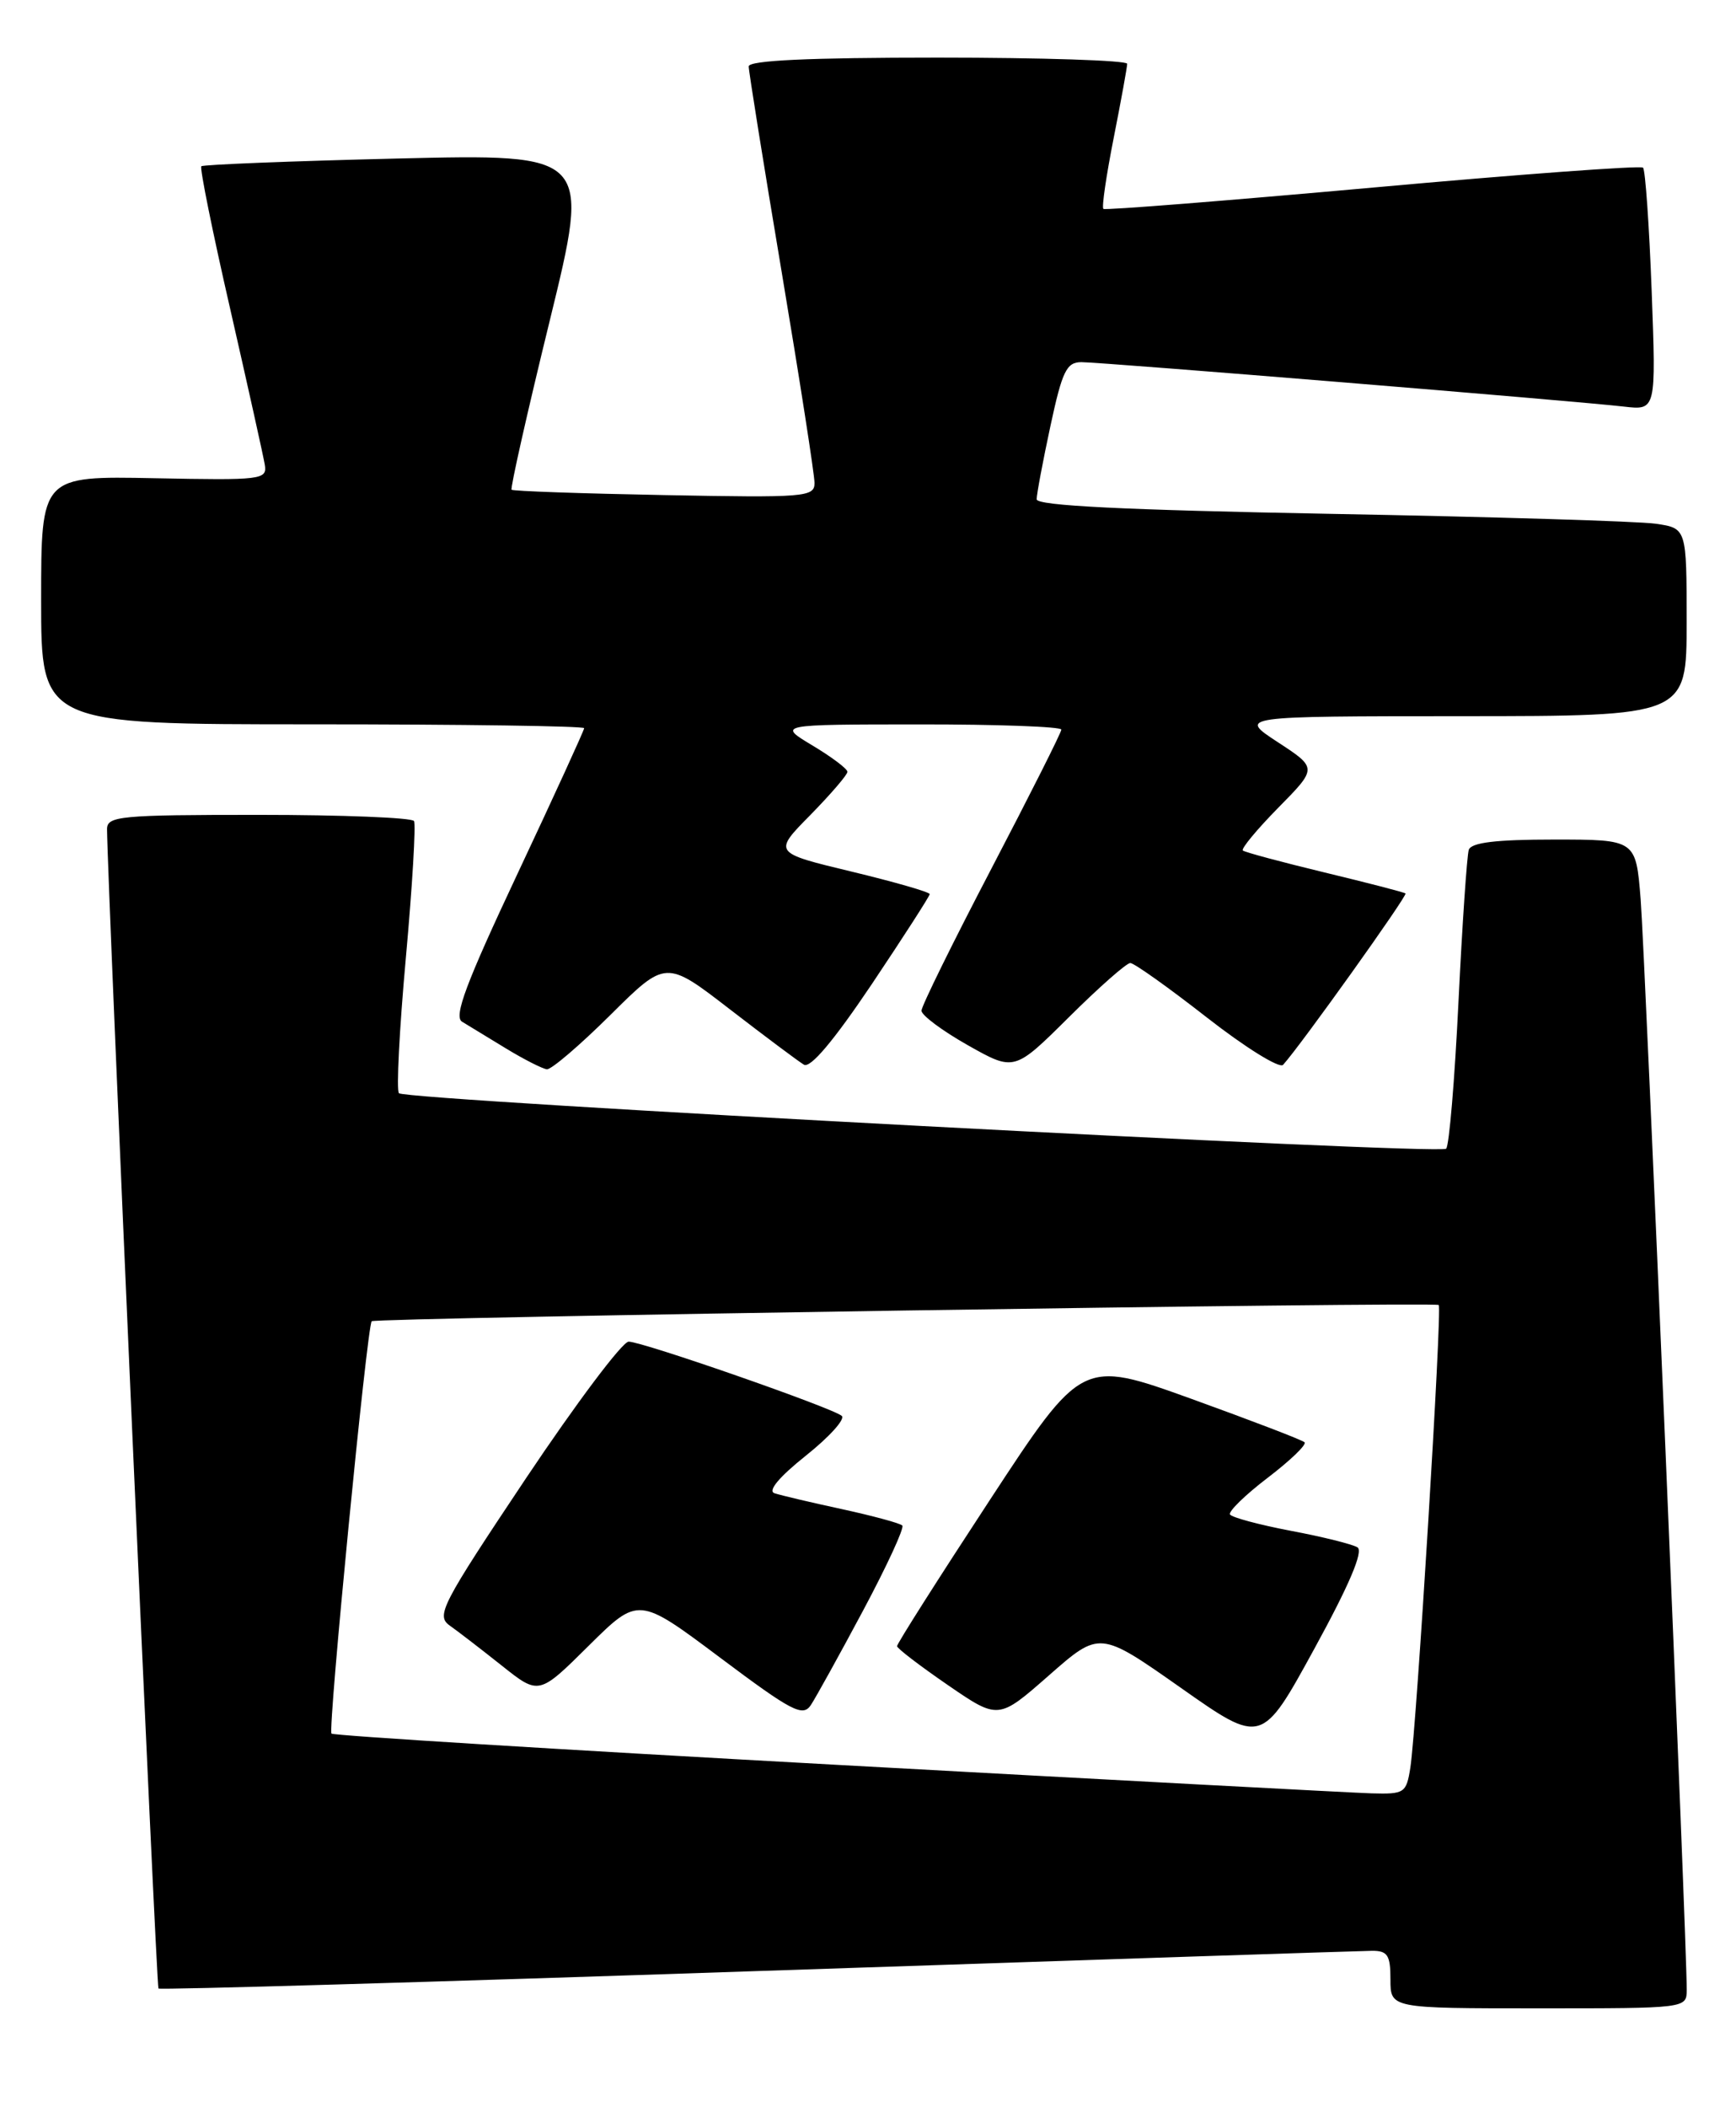 <?xml version="1.0" encoding="UTF-8" standalone="no"?>
<!DOCTYPE svg PUBLIC "-//W3C//DTD SVG 1.1//EN" "http://www.w3.org/Graphics/SVG/1.1/DTD/svg11.dtd" >
<svg xmlns="http://www.w3.org/2000/svg" xmlns:xlink="http://www.w3.org/1999/xlink" version="1.1" viewBox="0 0 211 256">
 <g >
 <path fill="currentColor"
d=" M 205.01 241.75 C 205.05 236.64 199.94 115.92 199.41 109.25 C 198.83 102.00 198.83 102.00 188.88 102.00 C 181.81 102.00 178.82 102.36 178.52 103.25 C 178.30 103.94 177.73 112.24 177.27 121.70 C 176.81 131.16 176.14 139.20 175.77 139.56 C 174.99 140.34 49.36 133.69 48.49 132.82 C 48.16 132.49 48.54 125.09 49.33 116.36 C 50.12 107.64 50.56 100.16 50.32 99.75 C 50.08 99.34 41.58 99.00 31.44 99.00 C 14.54 99.00 13.00 99.15 13.01 100.75 C 13.05 107.22 19.00 241.33 19.26 241.59 C 19.44 241.77 52.19 240.82 92.04 239.47 C 131.89 238.13 165.51 237.02 166.75 237.01 C 168.66 237.00 169.00 237.53 169.00 240.50 C 169.00 244.00 169.00 244.00 187.00 244.00 C 205.00 244.00 205.00 244.00 205.01 241.75 Z  M 74.19 123.31 C 80.93 116.62 80.93 116.62 88.72 122.63 C 93.00 125.93 97.04 128.95 97.71 129.35 C 98.50 129.82 101.34 126.44 105.96 119.57 C 109.83 113.79 113.00 108.87 113.00 108.63 C 113.00 108.38 108.72 107.15 103.49 105.89 C 93.97 103.60 93.97 103.60 98.49 99.02 C 100.97 96.49 103.00 94.13 103.00 93.77 C 103.00 93.41 101.09 91.97 98.75 90.57 C 94.50 88.02 94.50 88.02 111.75 88.01 C 121.24 88.00 129.00 88.29 129.00 88.64 C 129.00 88.99 125.17 96.59 120.50 105.53 C 115.83 114.47 112.00 122.24 112.00 122.79 C 112.00 123.35 114.54 125.24 117.64 126.99 C 123.28 130.17 123.28 130.17 129.91 123.59 C 133.56 119.96 136.92 117.00 137.38 117.00 C 137.84 117.00 142.03 119.98 146.69 123.62 C 151.35 127.26 155.52 129.85 155.95 129.37 C 158.07 127.04 171.11 108.78 170.83 108.55 C 170.65 108.40 166.22 107.26 161.00 106.00 C 155.78 104.74 151.30 103.54 151.06 103.33 C 150.82 103.13 152.76 100.78 155.37 98.13 C 160.12 93.31 160.12 93.31 155.31 90.17 C 150.50 87.02 150.50 87.02 177.75 87.01 C 205.00 87.00 205.00 87.00 205.00 75.59 C 205.00 64.18 205.00 64.18 201.25 63.63 C 199.19 63.33 181.41 62.79 161.75 62.43 C 136.60 61.96 126.00 61.44 126.00 60.66 C 126.00 60.05 126.75 56.05 127.67 51.77 C 129.11 45.07 129.63 44.00 131.44 44.00 C 133.87 44.00 191.55 48.72 197.39 49.40 C 201.29 49.85 201.29 49.85 200.75 35.36 C 200.45 27.39 199.98 20.64 199.70 20.37 C 199.43 20.09 184.64 21.18 166.85 22.79 C 149.06 24.39 134.32 25.56 134.11 25.38 C 133.89 25.20 134.46 21.33 135.36 16.77 C 136.26 12.22 137.00 8.16 137.00 7.75 C 137.00 7.34 126.65 7.00 114.00 7.00 C 98.28 7.00 91.00 7.34 91.00 8.07 C 91.00 8.66 92.80 19.88 95.00 33.00 C 97.20 46.12 99.00 57.67 99.00 58.68 C 99.00 60.39 97.87 60.48 80.75 60.15 C 70.71 59.96 62.36 59.67 62.18 59.50 C 62.01 59.33 64.09 50.08 66.82 38.95 C 71.77 18.70 71.77 18.70 48.30 19.26 C 35.40 19.57 24.67 20.00 24.47 20.20 C 24.26 20.41 25.84 28.21 27.98 37.54 C 30.11 46.87 32.00 55.37 32.18 56.44 C 32.49 58.29 31.87 58.36 18.75 58.10 C 5.00 57.83 5.00 57.83 5.00 72.91 C 5.00 88.00 5.00 88.00 38.00 88.00 C 56.15 88.00 71.00 88.21 71.00 88.47 C 71.00 88.72 67.36 96.67 62.91 106.13 C 56.64 119.46 55.12 123.50 56.16 124.13 C 56.90 124.58 59.30 126.04 61.50 127.38 C 63.70 128.72 65.94 129.85 66.47 129.91 C 67.01 129.96 70.48 126.99 74.19 123.31 Z  M 101.62 214.41 C 68.13 212.57 40.53 210.87 40.29 210.62 C 39.83 210.16 44.62 161.03 45.18 160.52 C 45.65 160.09 174.44 158.13 174.87 158.55 C 175.30 158.97 172.17 209.93 171.42 214.75 C 170.93 217.85 170.71 217.99 166.70 217.88 C 164.39 217.81 135.10 216.25 101.62 214.41 Z  M 164.99 187.99 C 164.37 187.61 160.72 186.70 156.88 185.98 C 153.05 185.25 149.73 184.36 149.50 184.00 C 149.28 183.64 151.34 181.63 154.08 179.54 C 156.82 177.45 158.84 175.51 158.56 175.23 C 158.29 174.95 152.08 172.58 144.78 169.94 C 131.50 165.16 131.50 165.16 120.25 182.33 C 114.06 191.77 109.01 199.72 109.03 200.00 C 109.05 200.28 111.82 202.40 115.20 204.72 C 121.35 208.94 121.35 208.94 127.50 203.54 C 133.66 198.13 133.66 198.13 143.51 205.05 C 153.36 211.98 153.36 211.98 159.74 200.33 C 164.00 192.56 165.74 188.46 164.99 187.99 Z  M 104.91 195.66 C 107.80 190.25 109.94 185.61 109.67 185.34 C 109.40 185.06 106.10 184.17 102.34 183.35 C 98.58 182.54 94.89 181.67 94.14 181.42 C 93.28 181.14 94.69 179.45 97.95 176.85 C 100.80 174.58 102.76 172.41 102.31 172.02 C 101.18 171.04 78.09 163.00 76.41 163.00 C 75.65 163.00 70.04 170.47 63.93 179.60 C 53.63 195.02 52.97 196.29 54.67 197.50 C 55.68 198.21 58.52 200.40 61.00 202.37 C 65.50 205.95 65.50 205.95 71.55 199.95 C 77.60 193.96 77.60 193.96 87.52 201.39 C 96.25 207.93 97.57 208.62 98.55 207.16 C 99.15 206.25 102.02 201.07 104.91 195.66 Z "/>
</g>
</svg>